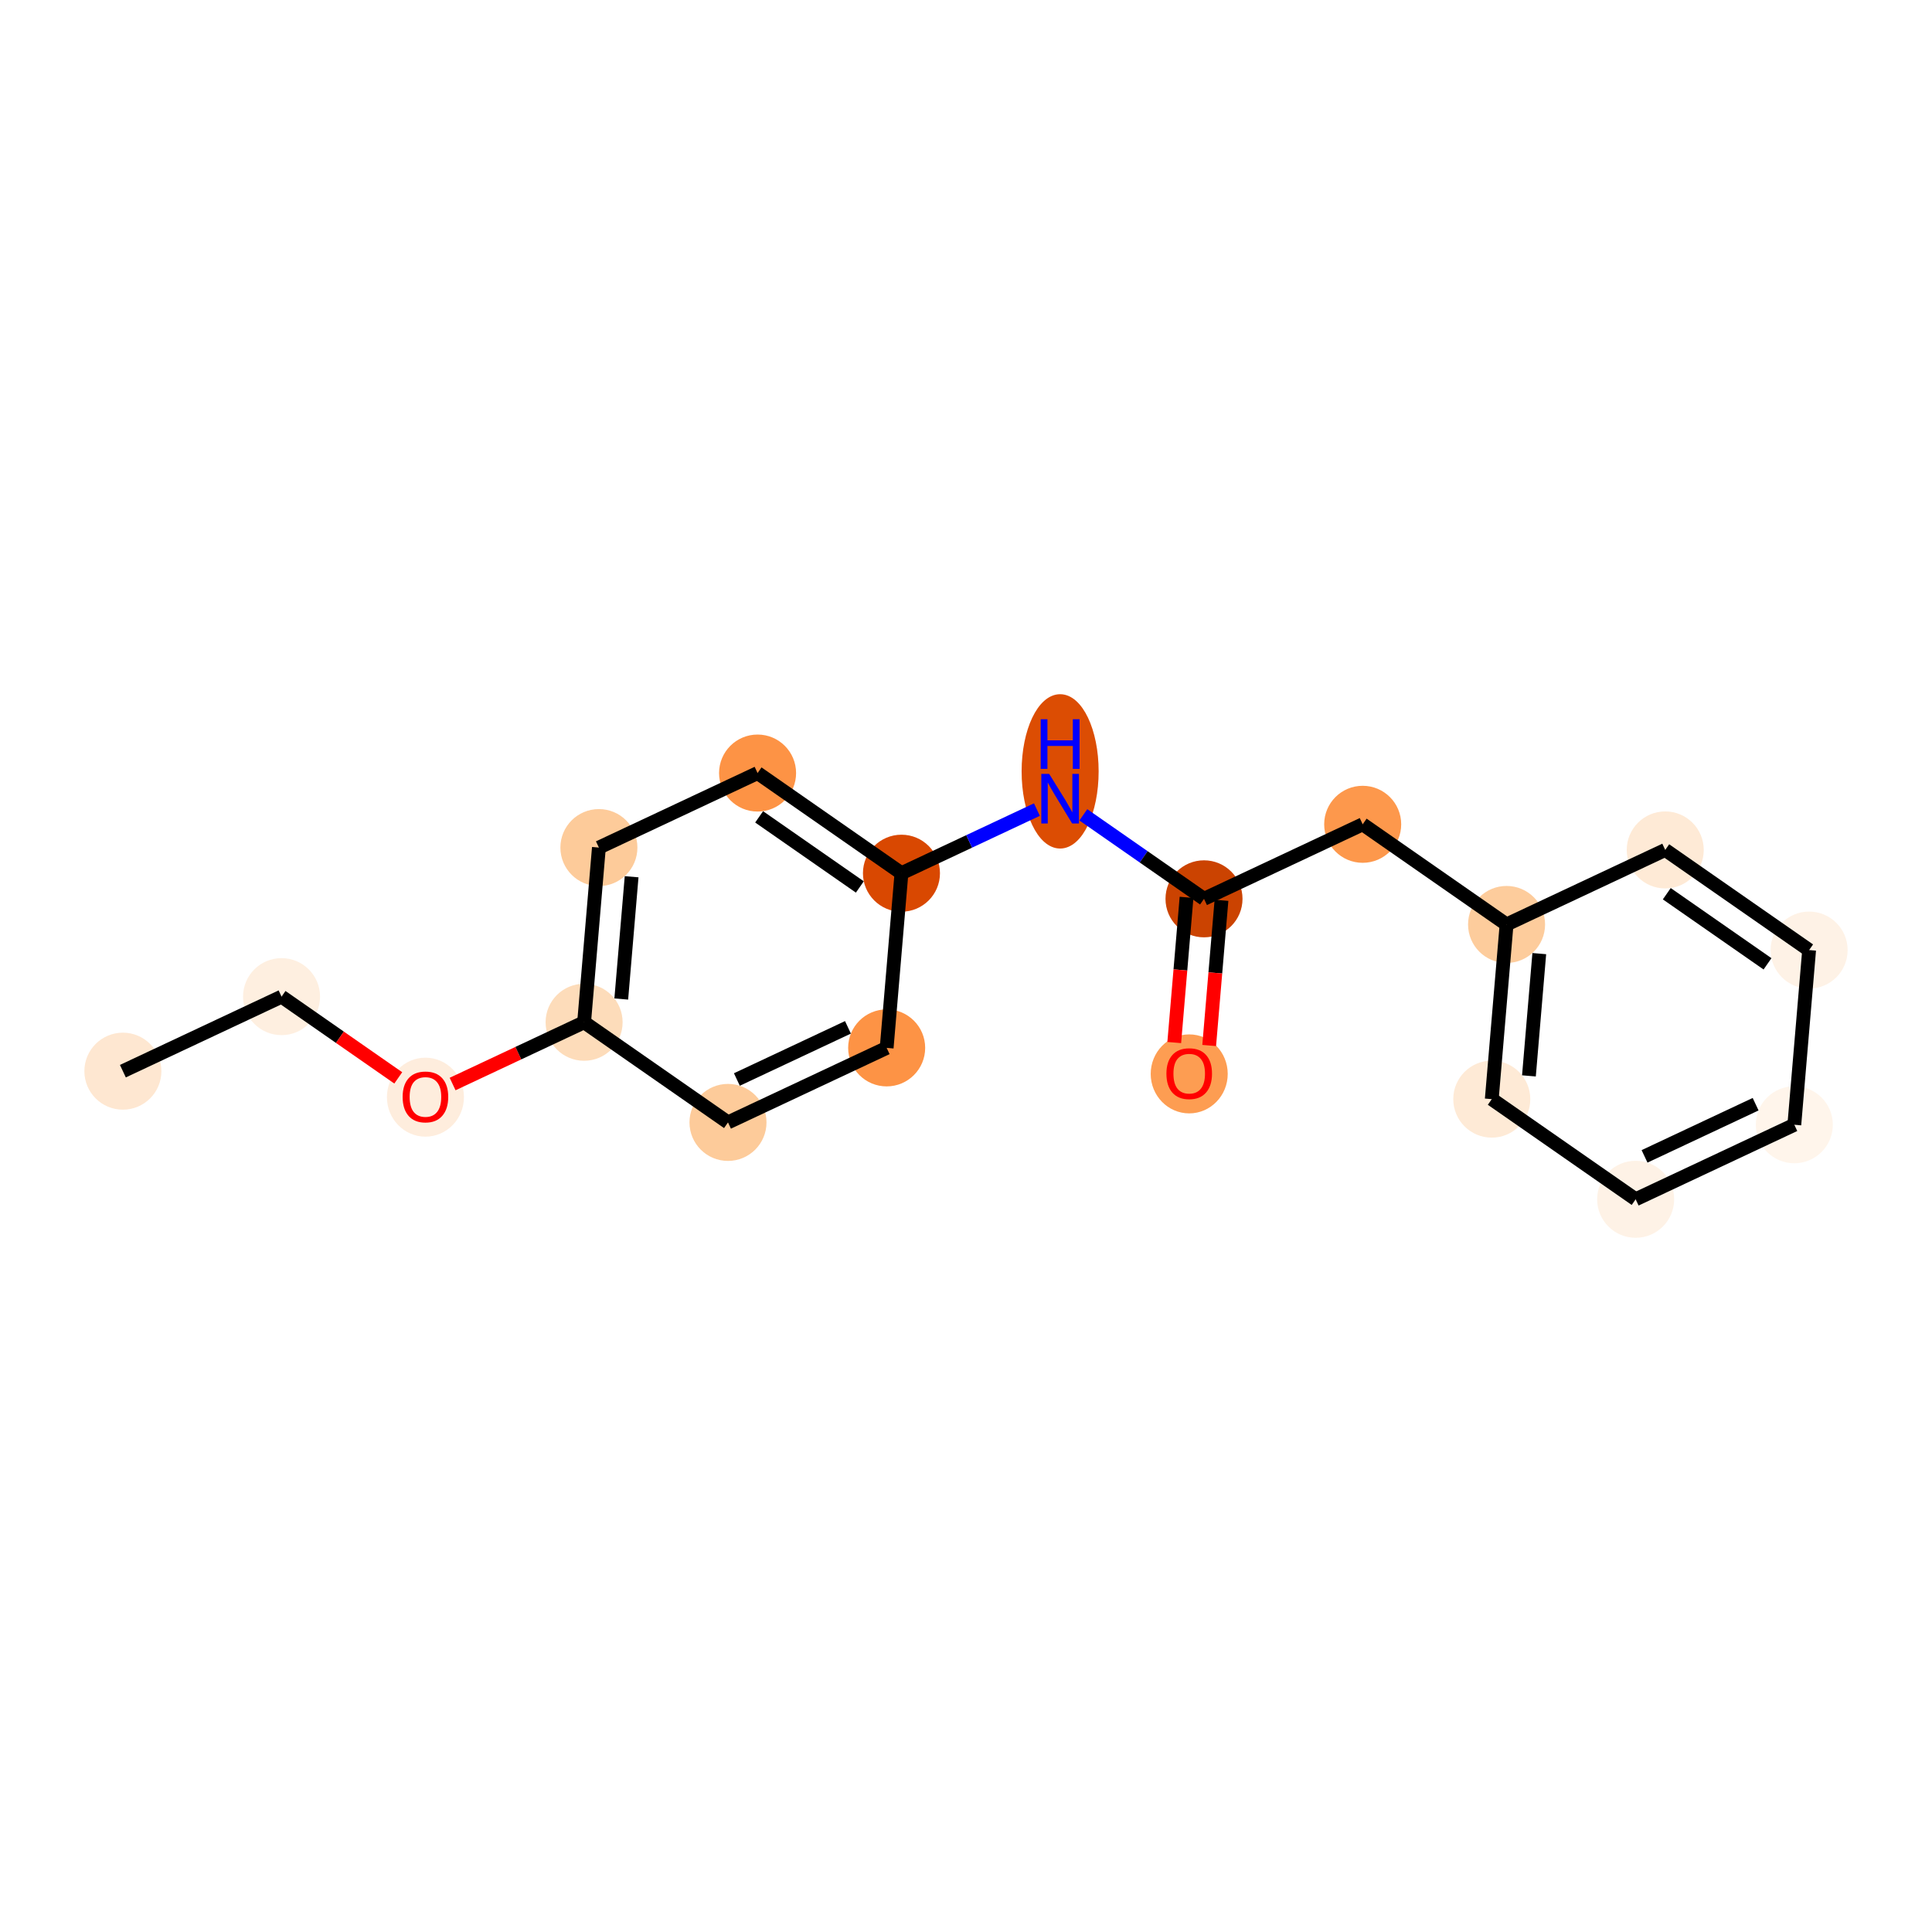 <?xml version='1.0' encoding='iso-8859-1'?>
<svg version='1.1' baseProfile='full'
              xmlns='http://www.w3.org/2000/svg'
                      xmlns:rdkit='http://www.rdkit.org/xml'
                      xmlns:xlink='http://www.w3.org/1999/xlink'
                  xml:space='preserve'
width='280px' height='280px' viewBox='0 0 280 280'>
<!-- END OF HEADER -->
<rect style='opacity:1.0;fill:#FFFFFF;stroke:none' width='280' height='280' x='0' y='0'> </rect>
<ellipse cx='17.809' cy='155.242' rx='5.081' ry='5.081'  style='fill:#FEE7D1;fill-rule:evenodd;stroke:#FEE7D1;stroke-width:1.0px;stroke-linecap:butt;stroke-linejoin:miter;stroke-opacity:1' />
<ellipse cx='40.805' cy='144.44' rx='5.081' ry='5.081'  style='fill:#FEEFE0;fill-rule:evenodd;stroke:#FEEFE0;stroke-width:1.0px;stroke-linecap:butt;stroke-linejoin:miter;stroke-opacity:1' />
<ellipse cx='61.657' cy='159.011' rx='5.081' ry='5.224'  style='fill:#FEEDDD;fill-rule:evenodd;stroke:#FEEDDD;stroke-width:1.0px;stroke-linecap:butt;stroke-linejoin:miter;stroke-opacity:1' />
<ellipse cx='84.653' cy='148.154' rx='5.081' ry='5.081'  style='fill:#FDDCBA;fill-rule:evenodd;stroke:#FDDCBA;stroke-width:1.0px;stroke-linecap:butt;stroke-linejoin:miter;stroke-opacity:1' />
<ellipse cx='86.797' cy='122.838' rx='5.081' ry='5.081'  style='fill:#FDCB9A;fill-rule:evenodd;stroke:#FDCB9A;stroke-width:1.0px;stroke-linecap:butt;stroke-linejoin:miter;stroke-opacity:1' />
<ellipse cx='109.794' cy='112.037' rx='5.081' ry='5.081'  style='fill:#FD9345;fill-rule:evenodd;stroke:#FD9345;stroke-width:1.0px;stroke-linecap:butt;stroke-linejoin:miter;stroke-opacity:1' />
<ellipse cx='130.646' cy='126.552' rx='5.081' ry='5.081'  style='fill:#D94801;fill-rule:evenodd;stroke:#D94801;stroke-width:1.0px;stroke-linecap:butt;stroke-linejoin:miter;stroke-opacity:1' />
<ellipse cx='153.642' cy='111.793' rx='5.081' ry='10.684'  style='fill:#DC4D03;fill-rule:evenodd;stroke:#DC4D03;stroke-width:1.0px;stroke-linecap:butt;stroke-linejoin:miter;stroke-opacity:1' />
<ellipse cx='174.494' cy='130.265' rx='5.081' ry='5.081'  style='fill:#CB4301;fill-rule:evenodd;stroke:#CB4301;stroke-width:1.0px;stroke-linecap:butt;stroke-linejoin:miter;stroke-opacity:1' />
<ellipse cx='172.35' cy='155.637' rx='5.081' ry='5.224'  style='fill:#FD9D52;fill-rule:evenodd;stroke:#FD9D52;stroke-width:1.0px;stroke-linecap:butt;stroke-linejoin:miter;stroke-opacity:1' />
<ellipse cx='197.491' cy='119.464' rx='5.081' ry='5.081'  style='fill:#FD984C;fill-rule:evenodd;stroke:#FD984C;stroke-width:1.0px;stroke-linecap:butt;stroke-linejoin:miter;stroke-opacity:1' />
<ellipse cx='218.343' cy='133.979' rx='5.081' ry='5.081'  style='fill:#FDCC9C;fill-rule:evenodd;stroke:#FDCC9C;stroke-width:1.0px;stroke-linecap:butt;stroke-linejoin:miter;stroke-opacity:1' />
<ellipse cx='216.199' cy='159.295' rx='5.081' ry='5.081'  style='fill:#FEEAD6;fill-rule:evenodd;stroke:#FEEAD6;stroke-width:1.0px;stroke-linecap:butt;stroke-linejoin:miter;stroke-opacity:1' />
<ellipse cx='237.051' cy='173.81' rx='5.081' ry='5.081'  style='fill:#FEF2E6;fill-rule:evenodd;stroke:#FEF2E6;stroke-width:1.0px;stroke-linecap:butt;stroke-linejoin:miter;stroke-opacity:1' />
<ellipse cx='260.047' cy='163.009' rx='5.081' ry='5.081'  style='fill:#FFF5EB;fill-rule:evenodd;stroke:#FFF5EB;stroke-width:1.0px;stroke-linecap:butt;stroke-linejoin:miter;stroke-opacity:1' />
<ellipse cx='262.191' cy='137.693' rx='5.081' ry='5.081'  style='fill:#FEF2E6;fill-rule:evenodd;stroke:#FEF2E6;stroke-width:1.0px;stroke-linecap:butt;stroke-linejoin:miter;stroke-opacity:1' />
<ellipse cx='241.339' cy='123.178' rx='5.081' ry='5.081'  style='fill:#FEEAD6;fill-rule:evenodd;stroke:#FEEAD6;stroke-width:1.0px;stroke-linecap:butt;stroke-linejoin:miter;stroke-opacity:1' />
<ellipse cx='128.502' cy='151.868' rx='5.081' ry='5.081'  style='fill:#FD9345;fill-rule:evenodd;stroke:#FD9345;stroke-width:1.0px;stroke-linecap:butt;stroke-linejoin:miter;stroke-opacity:1' />
<ellipse cx='105.506' cy='162.669' rx='5.081' ry='5.081'  style='fill:#FDCB9A;fill-rule:evenodd;stroke:#FDCB9A;stroke-width:1.0px;stroke-linecap:butt;stroke-linejoin:miter;stroke-opacity:1' />
<path class='bond-0 atom-0 atom-1' d='M 17.809,155.242 L 40.805,144.44' style='fill:none;fill-rule:evenodd;stroke:#000000;stroke-width:2.0px;stroke-linecap:butt;stroke-linejoin:miter;stroke-opacity:1' />
<path class='bond-1 atom-1 atom-2' d='M 40.805,144.44 L 49.262,150.327' style='fill:none;fill-rule:evenodd;stroke:#000000;stroke-width:2.0px;stroke-linecap:butt;stroke-linejoin:miter;stroke-opacity:1' />
<path class='bond-1 atom-1 atom-2' d='M 49.262,150.327 L 57.719,156.214' style='fill:none;fill-rule:evenodd;stroke:#FF0000;stroke-width:2.0px;stroke-linecap:butt;stroke-linejoin:miter;stroke-opacity:1' />
<path class='bond-2 atom-2 atom-3' d='M 65.595,157.105 L 75.124,152.63' style='fill:none;fill-rule:evenodd;stroke:#FF0000;stroke-width:2.0px;stroke-linecap:butt;stroke-linejoin:miter;stroke-opacity:1' />
<path class='bond-2 atom-2 atom-3' d='M 75.124,152.63 L 84.653,148.154' style='fill:none;fill-rule:evenodd;stroke:#000000;stroke-width:2.0px;stroke-linecap:butt;stroke-linejoin:miter;stroke-opacity:1' />
<path class='bond-3 atom-3 atom-4' d='M 84.653,148.154 L 86.797,122.838' style='fill:none;fill-rule:evenodd;stroke:#000000;stroke-width:2.0px;stroke-linecap:butt;stroke-linejoin:miter;stroke-opacity:1' />
<path class='bond-3 atom-3 atom-4' d='M 90.038,144.785 L 91.539,127.064' style='fill:none;fill-rule:evenodd;stroke:#000000;stroke-width:2.0px;stroke-linecap:butt;stroke-linejoin:miter;stroke-opacity:1' />
<path class='bond-18 atom-18 atom-3' d='M 105.506,162.669 L 84.653,148.154' style='fill:none;fill-rule:evenodd;stroke:#000000;stroke-width:2.0px;stroke-linecap:butt;stroke-linejoin:miter;stroke-opacity:1' />
<path class='bond-4 atom-4 atom-5' d='M 86.797,122.838 L 109.794,112.037' style='fill:none;fill-rule:evenodd;stroke:#000000;stroke-width:2.0px;stroke-linecap:butt;stroke-linejoin:miter;stroke-opacity:1' />
<path class='bond-5 atom-5 atom-6' d='M 109.794,112.037 L 130.646,126.552' style='fill:none;fill-rule:evenodd;stroke:#000000;stroke-width:2.0px;stroke-linecap:butt;stroke-linejoin:miter;stroke-opacity:1' />
<path class='bond-5 atom-5 atom-6' d='M 110.019,118.385 L 124.615,128.545' style='fill:none;fill-rule:evenodd;stroke:#000000;stroke-width:2.0px;stroke-linecap:butt;stroke-linejoin:miter;stroke-opacity:1' />
<path class='bond-6 atom-6 atom-7' d='M 130.646,126.552 L 140.462,121.941' style='fill:none;fill-rule:evenodd;stroke:#000000;stroke-width:2.0px;stroke-linecap:butt;stroke-linejoin:miter;stroke-opacity:1' />
<path class='bond-6 atom-6 atom-7' d='M 140.462,121.941 L 150.278,117.331' style='fill:none;fill-rule:evenodd;stroke:#0000FF;stroke-width:2.0px;stroke-linecap:butt;stroke-linejoin:miter;stroke-opacity:1' />
<path class='bond-16 atom-6 atom-17' d='M 130.646,126.552 L 128.502,151.868' style='fill:none;fill-rule:evenodd;stroke:#000000;stroke-width:2.0px;stroke-linecap:butt;stroke-linejoin:miter;stroke-opacity:1' />
<path class='bond-7 atom-7 atom-8' d='M 157.006,118.092 L 165.75,124.179' style='fill:none;fill-rule:evenodd;stroke:#0000FF;stroke-width:2.0px;stroke-linecap:butt;stroke-linejoin:miter;stroke-opacity:1' />
<path class='bond-7 atom-7 atom-8' d='M 165.75,124.179 L 174.494,130.265' style='fill:none;fill-rule:evenodd;stroke:#000000;stroke-width:2.0px;stroke-linecap:butt;stroke-linejoin:miter;stroke-opacity:1' />
<path class='bond-8 atom-8 atom-9' d='M 171.963,130.051 L 171.072,140.572' style='fill:none;fill-rule:evenodd;stroke:#000000;stroke-width:2.0px;stroke-linecap:butt;stroke-linejoin:miter;stroke-opacity:1' />
<path class='bond-8 atom-8 atom-9' d='M 171.072,140.572 L 170.181,151.093' style='fill:none;fill-rule:evenodd;stroke:#FF0000;stroke-width:2.0px;stroke-linecap:butt;stroke-linejoin:miter;stroke-opacity:1' />
<path class='bond-8 atom-8 atom-9' d='M 177.026,130.48 L 176.135,141.001' style='fill:none;fill-rule:evenodd;stroke:#000000;stroke-width:2.0px;stroke-linecap:butt;stroke-linejoin:miter;stroke-opacity:1' />
<path class='bond-8 atom-8 atom-9' d='M 176.135,141.001 L 175.244,151.522' style='fill:none;fill-rule:evenodd;stroke:#FF0000;stroke-width:2.0px;stroke-linecap:butt;stroke-linejoin:miter;stroke-opacity:1' />
<path class='bond-9 atom-8 atom-10' d='M 174.494,130.265 L 197.491,119.464' style='fill:none;fill-rule:evenodd;stroke:#000000;stroke-width:2.0px;stroke-linecap:butt;stroke-linejoin:miter;stroke-opacity:1' />
<path class='bond-10 atom-10 atom-11' d='M 197.491,119.464 L 218.343,133.979' style='fill:none;fill-rule:evenodd;stroke:#000000;stroke-width:2.0px;stroke-linecap:butt;stroke-linejoin:miter;stroke-opacity:1' />
<path class='bond-11 atom-11 atom-12' d='M 218.343,133.979 L 216.199,159.295' style='fill:none;fill-rule:evenodd;stroke:#000000;stroke-width:2.0px;stroke-linecap:butt;stroke-linejoin:miter;stroke-opacity:1' />
<path class='bond-11 atom-11 atom-12' d='M 223.084,138.205 L 221.584,155.926' style='fill:none;fill-rule:evenodd;stroke:#000000;stroke-width:2.0px;stroke-linecap:butt;stroke-linejoin:miter;stroke-opacity:1' />
<path class='bond-19 atom-16 atom-11' d='M 241.339,123.178 L 218.343,133.979' style='fill:none;fill-rule:evenodd;stroke:#000000;stroke-width:2.0px;stroke-linecap:butt;stroke-linejoin:miter;stroke-opacity:1' />
<path class='bond-12 atom-12 atom-13' d='M 216.199,159.295 L 237.051,173.81' style='fill:none;fill-rule:evenodd;stroke:#000000;stroke-width:2.0px;stroke-linecap:butt;stroke-linejoin:miter;stroke-opacity:1' />
<path class='bond-13 atom-13 atom-14' d='M 237.051,173.81 L 260.047,163.009' style='fill:none;fill-rule:evenodd;stroke:#000000;stroke-width:2.0px;stroke-linecap:butt;stroke-linejoin:miter;stroke-opacity:1' />
<path class='bond-13 atom-13 atom-14' d='M 238.34,167.59 L 254.438,160.029' style='fill:none;fill-rule:evenodd;stroke:#000000;stroke-width:2.0px;stroke-linecap:butt;stroke-linejoin:miter;stroke-opacity:1' />
<path class='bond-14 atom-14 atom-15' d='M 260.047,163.009 L 262.191,137.693' style='fill:none;fill-rule:evenodd;stroke:#000000;stroke-width:2.0px;stroke-linecap:butt;stroke-linejoin:miter;stroke-opacity:1' />
<path class='bond-15 atom-15 atom-16' d='M 262.191,137.693 L 241.339,123.178' style='fill:none;fill-rule:evenodd;stroke:#000000;stroke-width:2.0px;stroke-linecap:butt;stroke-linejoin:miter;stroke-opacity:1' />
<path class='bond-15 atom-15 atom-16' d='M 256.161,139.686 L 241.564,129.525' style='fill:none;fill-rule:evenodd;stroke:#000000;stroke-width:2.0px;stroke-linecap:butt;stroke-linejoin:miter;stroke-opacity:1' />
<path class='bond-17 atom-17 atom-18' d='M 128.502,151.868 L 105.506,162.669' style='fill:none;fill-rule:evenodd;stroke:#000000;stroke-width:2.0px;stroke-linecap:butt;stroke-linejoin:miter;stroke-opacity:1' />
<path class='bond-17 atom-17 atom-18' d='M 122.892,148.889 L 106.795,156.449' style='fill:none;fill-rule:evenodd;stroke:#000000;stroke-width:2.0px;stroke-linecap:butt;stroke-linejoin:miter;stroke-opacity:1' />
<path  class='atom-2' d='M 58.354 158.975
Q 58.354 157.248, 59.208 156.282
Q 60.062 155.317, 61.657 155.317
Q 63.253 155.317, 64.106 156.282
Q 64.96 157.248, 64.96 158.975
Q 64.96 160.723, 64.096 161.719
Q 63.232 162.705, 61.657 162.705
Q 60.072 162.705, 59.208 161.719
Q 58.354 160.734, 58.354 158.975
M 61.657 161.892
Q 62.755 161.892, 63.344 161.16
Q 63.944 160.419, 63.944 158.975
Q 63.944 157.563, 63.344 156.851
Q 62.755 156.13, 61.657 156.13
Q 60.559 156.13, 59.96 156.841
Q 59.37 157.553, 59.37 158.975
Q 59.37 160.429, 59.96 161.16
Q 60.559 161.892, 61.657 161.892
' fill='#FF0000'/>
<path  class='atom-7' d='M 152.052 112.153
L 154.409 115.964
Q 154.643 116.34, 155.019 117.021
Q 155.395 117.702, 155.416 117.742
L 155.416 112.153
L 156.371 112.153
L 156.371 119.348
L 155.385 119.348
L 152.855 115.181
Q 152.56 114.694, 152.245 114.135
Q 151.94 113.576, 151.849 113.403
L 151.849 119.348
L 150.914 119.348
L 150.914 112.153
L 152.052 112.153
' fill='#0000FF'/>
<path  class='atom-7' d='M 150.827 104.238
L 151.803 104.238
L 151.803 107.297
L 155.482 107.297
L 155.482 104.238
L 156.457 104.238
L 156.457 111.433
L 155.482 111.433
L 155.482 108.11
L 151.803 108.11
L 151.803 111.433
L 150.827 111.433
L 150.827 104.238
' fill='#0000FF'/>
<path  class='atom-9' d='M 169.047 155.602
Q 169.047 153.874, 169.901 152.909
Q 170.755 151.943, 172.35 151.943
Q 173.946 151.943, 174.8 152.909
Q 175.653 153.874, 175.653 155.602
Q 175.653 157.35, 174.789 158.346
Q 173.926 159.331, 172.35 159.331
Q 170.765 159.331, 169.901 158.346
Q 169.047 157.36, 169.047 155.602
M 172.35 158.518
Q 173.448 158.518, 174.037 157.787
Q 174.637 157.045, 174.637 155.602
Q 174.637 154.189, 174.037 153.478
Q 173.448 152.756, 172.35 152.756
Q 171.253 152.756, 170.653 153.467
Q 170.064 154.179, 170.064 155.602
Q 170.064 157.055, 170.653 157.787
Q 171.253 158.518, 172.35 158.518
' fill='#FF0000'/>
</svg>
